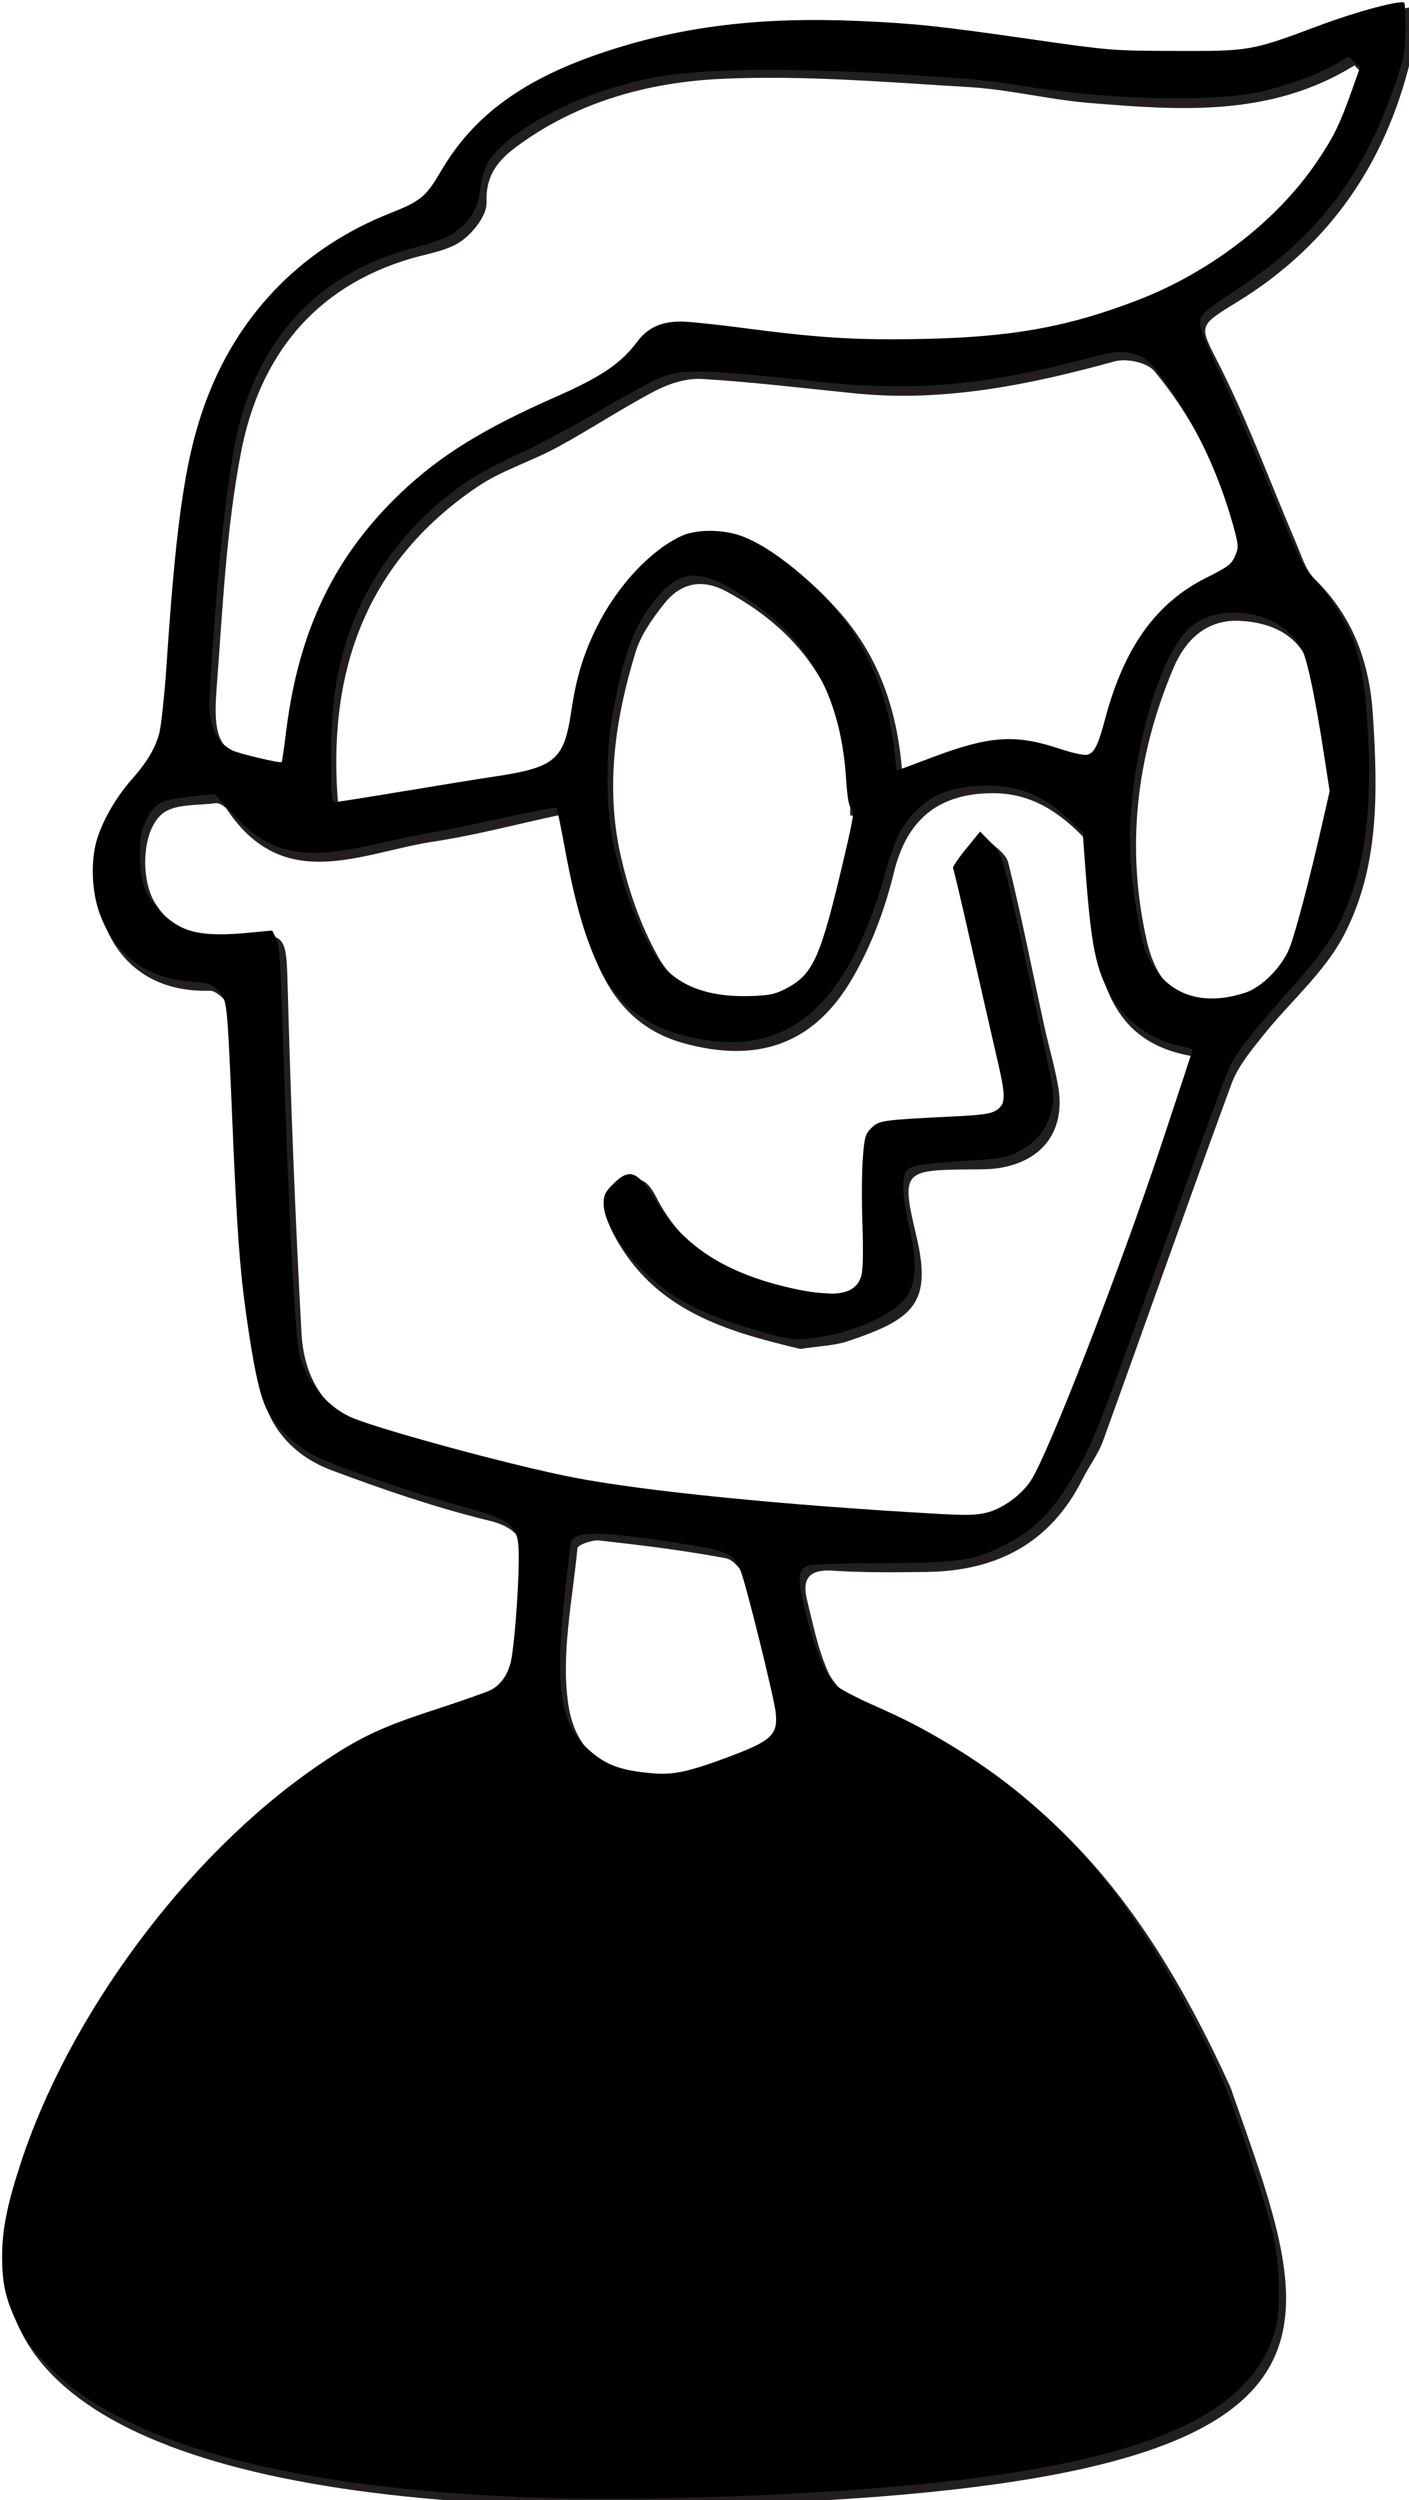 <?xml version="1.0" encoding="UTF-8" standalone="no"?>
<!-- Created with Inkscape (http://www.inkscape.org/) -->

<svg
   version="1.1"
   id="svg2"
   width="52.08"
   height="92.397"
   viewBox="0 0 52.08 92.397"
   sodipodi:docname="g1245.svg"
   inkscape:export-filename="g1245.png"
   inkscape:export-xdpi="96"
   inkscape:export-ydpi="96"
   inkscape:version="1.2.2 (b0a84865, 2022-12-01)"
   xmlns:inkscape="http://www.inkscape.org/namespaces/inkscape"
   xmlns:sodipodi="http://sodipodi.sourceforge.net/DTD/sodipodi-0.dtd"
   xmlns="http://www.w3.org/2000/svg"
   xmlns:svg="http://www.w3.org/2000/svg">
  <sodipodi:namedview
     id="namedview30465"
     pagecolor="#ffffff"
     bordercolor="#000000"
     borderopacity="0.25"
     inkscape:showpageshadow="2"
     inkscape:pageopacity="0.0"
     inkscape:pagecheckerboard="0"
     inkscape:deskcolor="#d1d1d1"
     showgrid="false"
     inkscape:zoom="11.115039"
     inkscape:cx="7.1974556"
     inkscape:cy="46.288637"
     inkscape:window-width="1390"
     inkscape:window-height="1205"
     inkscape:window-x="1400"
     inkscape:window-y="25"
     inkscape:window-maximized="0"
     inkscape:current-layer="svg2" />
  <defs
     id="defs6">
    <clipPath
       clipPathUnits="userSpaceOnUse"
       id="clipPath3839">
      <g
         id="g3843"
         transform="translate(-101.931,-178.058)">
        <path
           d="M 0,841.89 H 595.276 V 0 H 0 Z"
           id="path3841" />
      </g>
    </clipPath>
    <clipPath
       clipPathUnits="userSpaceOnUse"
       id="clipPath3845">
      <g
         id="g3849"
         transform="translate(-98.432,-166.098)">
        <path
           d="M 0,841.89 H 595.276 V 0 H 0 Z"
           id="path3847" />
      </g>
    </clipPath>
  </defs>
  <g
     id="g874"
     transform="matrix(1.333,0,0,-1.333,784.288,1088.178)">
    <g
       id="g1244"
       transform="translate(-569.67,766.979)"
       clip-path="url(#clipPath3845)">
      <path
         d="M 0,0 C 0.034,-0.075 1.832,0.494 2.662,0.923 2.842,1.017 2.988,1.437 2.941,1.662 2.669,2.95 2.355,4.231 2.004,5.501 1.932,5.761 1.663,6.115 1.436,6.157 0.275,6.375 -0.898,6.519 -2.072,6.65 -2.273,6.673 -2.673,6.528 -2.682,6.434 -2.817,4.995 -3.139,3.519 -2.937,2.12 -2.718,0.602 -1.627,0.019 0,0 m 18.279,27.261 c -0.228,1.341 -0.358,2.385 -0.592,3.407 -0.235,1.018 -1.037,1.429 -1.998,1.478 -0.921,0.046 -1.512,-0.521 -1.847,-1.316 -1.029,-2.44 -1.323,-4.972 -0.734,-7.561 0.297,-1.301 1.053,-1.853 2.248,-1.746 1.017,0.093 1.653,0.789 1.926,1.67 0.437,1.407 0.71,2.864 0.997,4.068 M 5.118,26.706 4.881,26.756 c 0,0.247 0.008,0.495 -0.001,0.743 -0.089,2.478 -1.245,4.281 -3.421,5.457 -0.688,0.373 -1.277,0.243 -1.735,-0.336 -0.323,-0.407 -0.648,-0.861 -0.796,-1.349 -0.56,-1.828 -0.835,-3.71 -0.418,-5.599 0.217,-0.984 0.561,-1.978 1.053,-2.852 0.584,-1.042 1.684,-1.31 2.826,-1.26 1.052,0.045 1.619,0.746 1.884,1.665 0.331,1.146 0.568,2.319 0.845,3.481 m 1.213,1.136 c 0.443,0.167 0.702,0.252 0.95,0.361 1.214,0.532 2.458,0.719 3.704,0.177 0.665,-0.289 0.825,-0.076 0.985,0.56 0.491,1.956 1.301,3.7 3.401,4.462 0.188,0.068 0.41,0.487 0.363,0.682 -0.442,1.833 -1.209,3.532 -2.42,4.986 -0.2,0.241 -0.775,0.36 -1.103,0.269 C 9.86,38.692 7.499,38.207 5.041,38.45 3.62,38.592 2.2,38.766 0.774,38.852 c -0.422,0.025 -0.9,-0.122 -1.283,-0.321 -0.926,-0.483 -1.799,-1.067 -2.718,-1.566 -0.731,-0.399 -1.556,-0.646 -2.238,-1.109 -3.138,-2.13 -4.181,-5.211 -3.842,-8.917 1.671,0.274 3.374,0.573 5.084,0.822 0.892,0.13 1.362,0.525 1.452,1.48 0.147,1.548 0.714,2.951 1.792,4.113 1.192,1.287 2.345,1.501 3.811,0.573 0.668,-0.424 1.276,-0.988 1.797,-1.588 1.063,-1.228 1.583,-2.714 1.702,-4.497 m 12.788,19.444 c -0.085,0.086 -0.17,0.173 -0.255,0.259 -2.315,-1.436 -4.839,-1.248 -7.351,-1.041 -1.115,0.091 -2.214,0.373 -3.327,0.439 -2.29,0.137 -4.593,0.334 -6.877,0.229 -2.013,-0.094 -3.988,-0.629 -5.671,-1.873 -0.513,-0.379 -0.871,-0.797 -0.839,-1.545 0.014,-0.358 -0.364,-0.843 -0.699,-1.078 -0.388,-0.273 -0.921,-0.345 -1.397,-0.485 -2.704,-0.795 -4.206,-2.742 -4.712,-5.367 -0.415,-2.155 -0.512,-4.377 -0.679,-6.575 -0.125,-1.635 0.167,-1.922 1.94,-2.187 0.036,0.3 0.073,0.598 0.107,0.897 0.517,4.54 3.135,7.425 7.23,9.119 1.013,0.42 1.97,0.824 2.629,1.808 0.208,0.309 0.928,0.461 1.373,0.397 3.741,-0.538 7.454,-0.933 11.184,0.166 2.76,0.814 4.975,2.299 6.488,4.747 0.39,0.632 0.576,1.391 0.856,2.09 M -3.135,26.772 c -1.251,-0.268 -2.389,-0.573 -3.548,-0.748 -1.984,-0.3 -4.13,-1.473 -5.713,0.889 -0.063,0.092 -0.218,0.191 -0.315,0.179 -0.51,-0.07 -1.149,-0.012 -1.489,-0.3 -0.578,-0.489 -0.586,-1.827 -0.205,-2.447 0.513,-0.838 1.365,-1.225 2.305,-1.046 1.316,0.25 1.345,0.164 1.382,-1.235 0.087,-3.226 0.21,-6.454 0.386,-9.676 0.069,-1.271 0.697,-2.29 1.985,-2.666 C -6.441,9.167 -4.532,8.593 -2.588,8.22 -0.704,7.859 1.224,7.709 3.139,7.528 4.791,7.372 6.451,7.28 8.109,7.2 c 1.155,-0.055 1.859,0.625 2.26,1.618 0.848,2.095 1.689,4.194 2.468,6.315 0.585,1.592 1.07,3.22 1.632,4.928 -2.157,0.317 -2.616,1.846 -2.856,3.517 -0.088,0.612 -0.066,1.239 -0.122,1.857 -0.023,0.262 -0.03,0.603 -0.19,0.764 -0.666,0.672 -1.425,1.166 -2.446,1.169 C 7.313,27.372 6.447,26.619 6.096,25.177 5.843,24.139 5.452,23.091 4.907,22.176 3.834,20.373 2.272,19.883 0.263,20.437 c -1.633,0.45 -2.304,1.718 -2.737,3.151 -0.3,1 -0.432,2.051 -0.661,3.184 M -18.406,-12.18 c 1.167,5.167 5.667,11.167 10.437,13.484 0.972,0.396 2.013,0.625 2.987,1.019 0.27,0.111 0.545,0.52 0.587,0.823 0.135,0.951 0.171,1.916 0.222,2.877 0.036,0.679 -0.237,1.003 -0.976,1.182 -1.475,0.359 -2.922,0.858 -4.347,1.391 -1.01,0.377 -1.741,1.138 -1.95,2.223 -0.24,1.249 -0.436,2.516 -0.522,3.784 -0.151,2.232 -0.19,4.473 -0.326,6.708 -0.014,0.213 -0.38,0.585 -0.573,0.58 -1.43,-0.042 -2.465,0.619 -2.941,1.879 -0.536,1.421 -0.082,2.788 0.933,3.869 0.502,0.535 0.76,1.028 0.818,1.77 0.201,2.508 0.241,5.07 0.827,7.494 0.729,3.019 2.616,5.311 5.666,6.451 0.373,0.138 0.836,0.377 0.992,0.699 1.021,2.109 2.845,3.097 4.95,3.77 4.177,1.336 8.359,0.796 12.564,0.16 1.529,-0.231 3.118,-0.352 4.646,-0.2 1.224,0.122 2.396,0.746 3.599,1.123 0.391,0.122 0.807,0.167 1.21,0.248 0.037,-0.385 0.171,-0.793 0.092,-1.153 -0.66,-3.023 -2.243,-5.414 -4.918,-7.041 -1.106,-0.674 -0.998,-0.636 -0.407,-1.815 0.788,-1.578 1.398,-3.244 2.093,-4.868 0.144,-0.338 0.258,-0.73 0.507,-0.974 1.064,-1.042 1.521,-2.321 1.612,-3.766 0.133,-2.095 0.189,-4.221 -0.811,-6.119 -0.544,-1.032 -1.499,-1.845 -2.241,-2.777 -0.33,-0.415 -0.691,-0.847 -0.87,-1.333 C 14.245,16.02 13.088,12.713 11.896,9.418 11.76,9.043 11.505,8.712 11.324,8.352 10.435,6.571 8.939,5.804 7.01,5.778 6.14,5.767 5.266,5.756 4.397,5.813 3.729,5.858 3.54,5.577 3.688,4.99 3.853,4.328 3.985,3.646 4.259,3.028 4.413,2.678 4.769,2.313 5.121,2.169 c 4.951,-2.008 7.807,-5.182 10.307,-10.682 2.5,-7.167 4.676,-11.348 -16.691,-11.631 -12.19,0 -18.309,2.798 -17.143,7.964"
         style="fill:#231f20;fill-opacity:1;fill-rule:nonzero;stroke:none"
         id="path1246" />
    </g>
    <g
       id="g1248"
       transform="translate(-566.171,778.939)"
       clip-path="url(#clipPath3839)">
      <path
         d="M 0,0 C -2.005,0.481 -4.063,1.04 -5.186,3.194 -5.476,3.751 -5.46,4.23 -4.914,4.57 -4.28,4.964 -4.091,4.361 -3.879,3.993 -2.912,2.317 -1.284,1.718 0.456,1.408 1.696,1.187 1.979,1.632 1.84,2.848 1.741,3.724 1.817,4.624 1.863,5.511 c 0.028,0.546 0.414,0.677 0.918,0.683 0.777,0.008 1.552,0.089 2.328,0.12 0.585,0.023 0.745,0.28 0.61,0.848 -0.453,1.905 -0.873,3.818 -1.305,5.729 -0.027,0.12 -0.118,0.288 -0.07,0.355 0.237,0.329 0.511,0.633 0.772,0.945 C 5.34,13.956 5.698,13.754 5.766,13.48 6.14,11.973 6.438,10.447 6.77,8.929 6.889,8.383 7.05,7.846 7.147,7.296 7.361,6.089 6.761,5.236 5.557,5.023 5.284,4.975 4.999,4.98 4.72,4.978 2.868,4.959 2.786,4.941 3.213,3.151 3.664,1.264 3.147,0.83 1.324,0.217 0.946,0.09 0.528,0.083 0,0"
         style="fill:#231f20;fill-opacity:1;fill-rule:nonzero;stroke:none"
         id="path1250" />
    </g>
  </g>
  <path
     style="fill:#000000;stroke-width:0.09"
     d="M 18.623,92.252 C 10.293,91.842 4.503,90.208 1.866,87.523 1.149,86.793 0.876,86.409 0.542,85.662 0.19,84.872 0.08,84.336 0.078,83.407 0.077,82.426 0.252,81.529 0.738,80.027 2.523,74.502 6.867,68.639 11.617,65.341 c 1.556,-1.081 2.377,-1.48 4.381,-2.133 1.023,-0.333 1.989,-0.673 2.146,-0.754 0.37,-0.192 0.63,-0.565 0.742,-1.064 0.12,-0.536 0.276,-2.523 0.288,-3.668 0.015,-1.387 -0.112,-1.506 -2.196,-2.078 C 15.385,55.208 12.7,54.294 11.807,53.886 10.994,53.513 10.2,52.78 9.86,52.085 9.59,51.533 9.374,50.531 9.094,48.538 8.86,46.863 8.758,45.447 8.593,41.565 8.396,36.921 8.399,36.946 8.062,36.61 7.809,36.358 7.713,36.326 7.051,36.275 5.391,36.149 4.23,35.276 3.676,33.738 c -0.29,-0.805 -0.329,-1.936 -0.092,-2.715 0.218,-0.716 0.708,-1.563 1.286,-2.218 0.565,-0.641 0.854,-1.124 1.013,-1.691 0.075,-0.266 0.2,-1.455 0.28,-2.642 0.367,-5.504 0.729,-7.823 1.546,-9.897 1.229,-3.119 3.569,-5.454 6.71,-6.695 1.127,-0.445 1.328,-0.611 1.873,-1.544 1.224,-2.094 3.087,-3.443 6.138,-4.444 2.824,-0.926 5.713,-1.273 9.302,-1.117 2.1,0.092 2.945,0.181 6.46,0.687 2.822,0.405 2.926,0.414 5.263,0.421 2.756,0.008 2.801,1.08e-4 5.337,-0.95 1.343,-0.503 3.001,-0.946 3.115,-0.832 0.026,0.026 0.046,0.46 0.044,0.964 -0.004,0.829 -0.039,1.019 -0.372,2.005 -1.149,3.396 -2.882,5.665 -5.784,7.575 -1.338,0.881 -1.439,0.974 -1.439,1.325 0,0.171 0.268,0.843 0.667,1.671 0.367,0.762 1.16,2.58 1.762,4.039 1.319,3.198 1.353,3.268 1.844,3.779 0.503,0.523 1.045,1.376 1.333,2.095 0.35,0.875 0.512,1.833 0.602,3.56 0.142,2.746 -0.101,4.737 -0.783,6.4 -0.415,1.013 -0.893,1.713 -2.06,3.014 -1.217,1.357 -1.969,2.3 -2.208,2.769 -0.209,0.41 -0.734,1.842 -3.271,8.927 -1.494,4.172 -1.857,5.096 -2.313,5.893 -0.965,1.685 -1.557,2.327 -2.697,2.926 -1.204,0.632 -1.682,0.707 -4.62,0.722 -1.767,0.009 -2.674,0.046 -2.804,0.116 -0.334,0.179 -0.332,0.538 0.012,1.874 0.369,1.433 0.746,2.273 1.163,2.591 0.161,0.123 0.708,0.407 1.217,0.633 1.274,0.565 1.886,0.88 2.933,1.511 3.91,2.354 6.664,5.531 9.271,10.696 0.71,1.407 0.979,2.073 1.653,4.094 0.442,1.327 0.893,2.818 1.002,3.313 0.262,1.19 0.286,2.824 0.053,3.599 -0.82,2.726 -3.914,4.332 -10.135,5.257 -4.775,0.71 -12.976,1.07 -18.354,0.806 z M 26.896,64.941 c 1.644,-0.613 1.872,-0.831 1.771,-1.686 -0.067,-0.569 -1.09,-4.7 -1.284,-5.184 -0.25,-0.625 -0.499,-0.756 -1.846,-0.971 -3.367,-0.536 -4.335,-0.553 -4.435,-0.079 -0.023,0.109 -0.125,0.952 -0.226,1.873 -0.375,3.415 -0.174,4.794 0.833,5.722 0.655,0.604 1.197,0.811 2.402,0.918 0.766,0.068 1.339,-0.054 2.785,-0.593 z m 9.541,-9.032 c 0.591,-0.134 1.298,-0.639 1.662,-1.186 0.642,-0.967 3.312,-7.847 4.873,-12.556 0.612,-1.846 1.113,-3.368 1.113,-3.382 0,-0.014 -0.221,-0.075 -0.492,-0.135 -1.163,-0.26 -2.111,-0.995 -2.639,-2.044 -0.504,-1.002 -0.647,-1.837 -0.885,-5.162 l -0.048,-0.675 -0.49,-0.467 c -1.001,-0.955 -2.004,-1.337 -3.313,-1.264 -1.1,0.062 -1.749,0.314 -2.346,0.913 -0.565,0.567 -0.77,0.985 -1.17,2.388 -1.428,5.007 -3.739,6.873 -7.367,5.945 -2.54,-0.65 -3.609,-2.311 -4.454,-6.919 -0.149,-0.81 -0.29,-1.493 -0.314,-1.518 -0.024,-0.024 -0.886,0.141 -1.915,0.368 -1.029,0.227 -2.237,0.474 -2.683,0.55 -0.447,0.076 -1.337,0.26 -1.979,0.409 -1.538,0.358 -2.598,0.431 -3.368,0.233 -0.775,-0.199 -1.318,-0.564 -2.061,-1.384 L 7.94,29.343 7.012,29.443 c -1.08,0.117 -1.285,0.229 -1.614,0.881 -0.193,0.382 -0.225,0.566 -0.224,1.3 8.007e-4,0.994 0.189,1.494 0.789,2.094 0.762,0.762 1.477,0.922 3.318,0.745 l 0.778,-0.075 0.145,0.28 c 0.117,0.227 0.162,0.806 0.234,3.049 0.242,7.568 0.469,11.836 0.66,12.462 0.285,0.931 0.976,1.762 1.797,2.161 0.853,0.415 5.98,1.812 8.297,2.261 2.629,0.509 7.776,1.023 13.447,1.343 1.065,0.06 1.41,0.053 1.799,-0.035 z m 9.581,-19.218 c 0.636,-0.209 1.389,-0.978 1.66,-1.694 0.225,-0.595 0.739,-2.554 1.182,-4.498 l 0.287,-1.26 -0.201,-1.305 c -0.329,-2.138 -0.613,-3.503 -0.817,-3.923 -0.688,-1.42 -3.083,-1.853 -4.21,-0.759 -1.214,1.178 -2.295,5.407 -2.141,8.374 0.062,1.204 0.343,2.953 0.564,3.518 0.6,1.533 1.966,2.107 3.676,1.545 z M 29.026,36.548 c 1.044,-0.538 1.3,-1.117 2.199,-4.963 0.325,-1.391 0.359,-1.626 0.245,-1.709 -0.094,-0.069 -0.15,-0.377 -0.195,-1.075 -0.2,-3.102 -1.369,-5.184 -3.806,-6.777 -1.509,-0.986 -2.245,-0.999 -3.09,-0.052 -0.876,0.982 -1.298,2.047 -1.724,4.343 -0.27,1.455 -0.267,3.546 0.005,4.836 0.366,1.732 1.098,3.588 1.747,4.431 0.658,0.855 1.787,1.275 3.303,1.229 0.716,-0.022 0.929,-0.064 1.315,-0.263 z m -14.107,-7.306 c 1.32,-0.221 2.826,-0.465 3.345,-0.542 2.241,-0.332 2.583,-0.618 2.844,-2.37 0.19,-1.278 0.438,-2.109 0.932,-3.119 0.745,-1.524 1.998,-2.877 3.152,-3.405 0.569,-0.26 1.572,-0.249 2.277,0.025 1.288,0.501 3.123,2.101 4.065,3.547 0.85,1.304 1.368,2.815 1.538,4.489 0.034,0.334 0.071,0.607 0.082,0.607 0.011,0 0.602,-0.22 1.315,-0.489 2.097,-0.791 3.06,-0.858 4.664,-0.324 0.491,0.164 0.937,0.261 1.055,0.231 0.26,-0.065 0.401,-0.348 0.656,-1.309 0.703,-2.65 1.875,-4.291 3.732,-5.226 0.866,-0.435 0.944,-0.498 1.1,-0.87 0.11,-0.263 0.098,-0.378 -0.111,-1.125 -0.486,-1.73 -1.25,-3.406 -2.184,-4.795 -0.713,-1.059 -0.998,-1.355 -1.419,-1.472 -0.515,-0.143 -0.716,-0.125 -1.843,0.17 -3.855,1.007 -6.457,1.222 -10.022,0.826 -4.119,-0.457 -4.978,-0.469 -5.825,-0.081 -0.275,0.126 -1.283,0.686 -2.241,1.246 -0.958,0.559 -2.265,1.254 -2.905,1.544 -0.64,0.29 -1.436,0.71 -1.769,0.933 -2.28,1.53 -3.895,3.694 -4.623,6.196 -0.363,1.246 -0.495,2.346 -0.496,4.116 -4.49e-4,1.39 0.018,1.597 0.14,1.597 0.077,0 1.221,-0.181 2.542,-0.402 z m -4.336,-2.26 c 0.465,-3.708 1.794,-6.454 4.254,-8.788 1.437,-1.364 3.045,-2.357 5.722,-3.535 1.658,-0.729 2.398,-1.231 2.995,-2.031 0.388,-0.52 0.89,-0.748 1.635,-0.745 0.274,0.001 1.308,0.109 2.297,0.24 2.801,0.37 4.231,0.456 6.69,0.402 3.262,-0.072 5.323,-0.447 7.889,-1.438 2.672,-1.032 5.123,-2.921 6.592,-5.081 0.632,-0.929 0.854,-1.38 1.305,-2.648 L 50.272,2.486 50.065,2.292 49.857,2.097 49.288,2.412 C 48.59,2.797 47.618,3.15 46.604,3.388 44.98,3.768 41.232,3.703 38.236,3.242 36.334,2.949 36.231,2.938 33.828,2.783 29.128,2.48 25.874,2.515 24.035,2.89 22.324,3.239 20.649,3.905 19.421,4.725 c -1.165,0.778 -1.561,1.306 -1.664,2.218 -0.073,0.648 -0.286,1.085 -0.707,1.455 -0.397,0.349 -0.702,0.479 -1.811,0.774 -3.334,0.887 -5.538,3.147 -6.411,6.572 -0.305,1.195 -0.624,3.704 -0.864,6.784 -0.125,1.604 -0.225,3.162 -0.223,3.464 0.006,0.893 0.273,1.443 0.845,1.738 0.231,0.12 1.768,0.484 1.828,0.434 0.012,-0.01 0.088,-0.542 0.168,-1.181 z"
     id="path30668" />
  <path
     style="fill:#000000;stroke-width:0.09"
     d="m 28.025,49.182 c -1.402,-0.413 -2.134,-0.709 -2.937,-1.186 -1.424,-0.846 -2.776,-2.557 -2.776,-3.514 0,-0.315 0.056,-0.43 0.349,-0.723 0.611,-0.611 0.916,-0.491 1.577,0.618 0.988,1.656 2.564,2.673 5.001,3.226 1.666,0.378 2.403,0.245 2.601,-0.47 0.058,-0.209 0.072,-0.917 0.038,-1.872 -0.03,-0.845 -0.025,-1.938 0.012,-2.43 0.061,-0.807 0.091,-0.917 0.312,-1.139 0.284,-0.284 0.396,-0.3 2.863,-0.424 2.305,-0.115 2.27,-0.065 1.725,-2.425 -0.203,-0.878 -0.628,-2.744 -0.945,-4.145 -0.317,-1.401 -0.595,-2.579 -0.619,-2.617 -0.023,-0.038 0.192,-0.357 0.479,-0.709 l 0.522,-0.64 0.38,0.387 c 0.449,0.457 0.436,0.415 1.36,4.645 1.084,4.966 1.03,4.65 0.904,5.239 -0.148,0.693 -0.549,1.206 -1.205,1.542 -0.481,0.246 -0.623,0.27 -2.155,0.367 -0.909,0.057 -1.73,0.152 -1.842,0.212 -0.374,0.203 -0.38,0.782 -0.025,2.398 0.252,1.146 0.214,1.874 -0.124,2.385 -0.473,0.715 -2.195,1.441 -3.718,1.568 -0.532,0.044 -0.76,0.006 -1.78,-0.294 z"
     id="path30685" />
  <path
     style="fill:#000000;stroke-width:0.09"
     d="M 28.7,49.341 C 26.45,48.683 25.214,48.127 24.304,47.365 c -1.108,-0.928 -1.926,-2.154 -1.926,-2.885 0,-0.288 0.061,-0.425 0.299,-0.671 0.58,-0.598 0.776,-0.524 1.512,0.57 0.543,0.807 1.249,1.558 1.843,1.962 1.1,0.748 2.959,1.362 4.385,1.449 l 0.862,0.052 0.308,-0.275 0.308,-0.275 0.045,-2.594 c 0.033,-1.925 0.076,-2.648 0.165,-2.804 0.205,-0.359 0.611,-0.451 2.477,-0.559 0.972,-0.056 1.876,-0.131 2.008,-0.166 0.132,-0.035 0.323,-0.175 0.425,-0.311 l 0.184,-0.246 -0.199,-0.973 c -0.109,-0.535 -0.542,-2.465 -0.962,-4.288 l -0.764,-3.316 0.465,-0.612 0.465,-0.612 0.346,0.338 c 0.446,0.435 0.508,0.65 1.466,5.016 0.823,3.749 0.938,4.501 0.768,5.016 -0.336,1.017 -1.201,1.551 -2.661,1.643 -1.542,0.097 -2.416,0.224 -2.585,0.378 -0.216,0.196 -0.209,0.929 0.021,2.095 0.37,1.875 0.214,2.538 -0.739,3.154 -1.089,0.704 -3.196,1.158 -4.12,0.888 z"
     id="path30687" />
  <path
     style="fill:#000000;stroke-width:0.09"
     d="m 28.138,49.177 c -2.001,-0.6 -3.116,-1.152 -4.074,-2.017 -1.055,-0.952 -1.809,-2.239 -1.687,-2.879 0.048,-0.25 0.661,-0.872 0.86,-0.872 0.228,0 0.496,0.274 1.002,1.028 0.948,1.409 2.152,2.307 3.853,2.872 0.893,0.297 2.012,0.508 2.685,0.508 0.457,0 0.568,-0.036 0.822,-0.262 l 0.294,-0.262 0.045,-2.648 c 0.049,-2.895 0.042,-2.859 0.599,-3.092 0.162,-0.068 1.01,-0.161 1.979,-0.218 0.933,-0.054 1.847,-0.138 2.033,-0.186 0.459,-0.118 0.647,-0.42 0.569,-0.913 -0.05,-0.315 -1.612,-7.234 -1.804,-7.987 -0.047,-0.185 0.032,-0.345 0.411,-0.837 l 0.469,-0.608 0.349,0.34 c 0.454,0.444 0.521,0.671 1.469,4.995 0.919,4.191 0.971,4.612 0.651,5.31 -0.441,0.963 -1.111,1.276 -3.037,1.418 -1.597,0.118 -2.029,0.208 -2.158,0.449 -0.142,0.264 -0.109,0.978 0.088,1.937 0.238,1.159 0.237,2.01 -0.004,2.482 -0.394,0.772 -2.24,1.586 -3.774,1.664 -0.656,0.034 -0.889,0.002 -1.642,-0.224 z"
     id="path30689" />
</svg>
